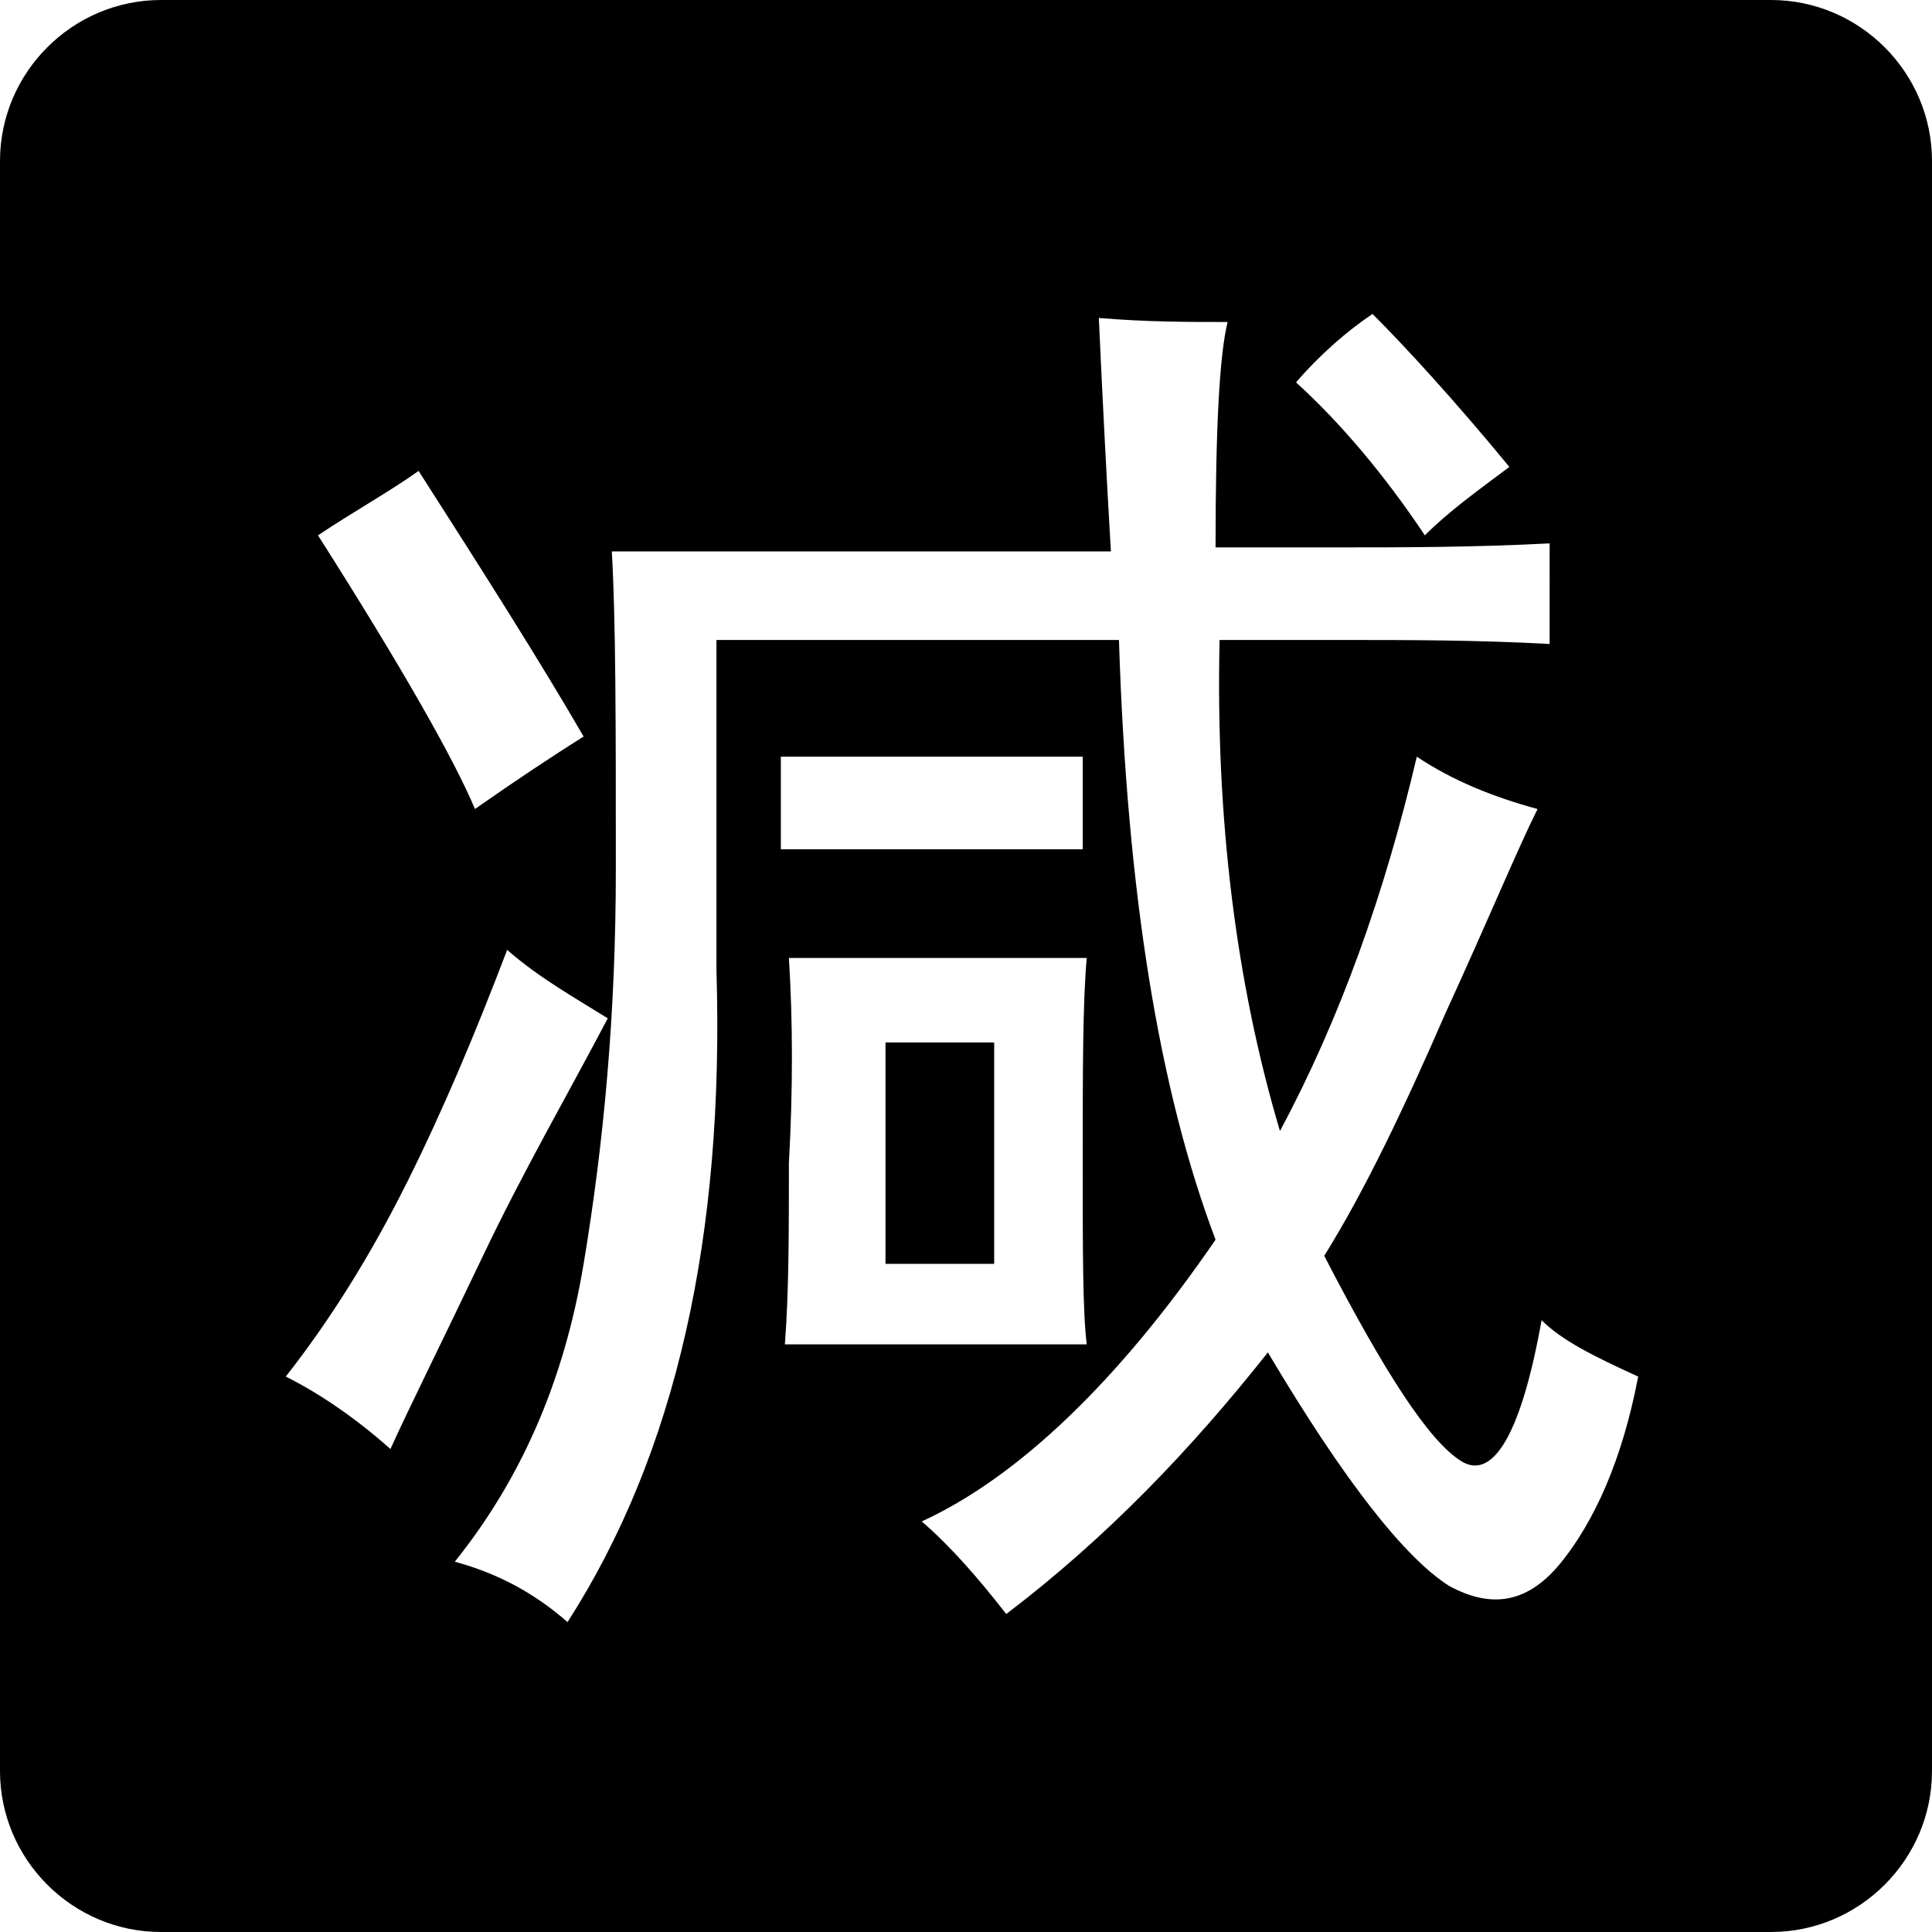<?xml version="1.0" standalone="no"?><!DOCTYPE svg PUBLIC "-//W3C//DTD SVG 1.1//EN" "http://www.w3.org/Graphics/SVG/1.1/DTD/svg11.dtd"><svg t="1630568753744" class="icon" viewBox="0 0 1024 1024" version="1.1" xmlns="http://www.w3.org/2000/svg" p-id="2168" xmlns:xlink="http://www.w3.org/1999/xlink" width="200" height="200"><defs><style type="text/css">@font-face { font-family: element-icons; src: url("chrome-extension://moombeodfomdpjnpocobemoiaemednkg/fonts/element-icons.woff") format("woff"), url("chrome-extension://moombeodfomdpjnpocobemoiaemednkg/fonts/element-icons.ttf ") format("truetype"); }
</style></defs><path d="M469.333 552.533h57.6v117.333H469.333z" p-id="2169"></path><path d="M938.667 0H85.333C38.4 0 0 38.4 0 85.333v853.333c0 46.933 38.4 85.333 85.333 85.333h853.333c46.933 0 85.333-38.4 85.333-85.333V85.333c0-46.933-38.4-85.333-85.333-85.333z m-211.2 166.4c17.067 17.067 42.667 44.8 72.533 81.067-17.067 12.8-32 23.467-44.8 36.267-21.333-32-44.8-59.733-68.267-81.067 12.8-14.933 27.733-27.733 40.533-36.267z m-505.6 83.2c34.133 53.333 64 100.267 87.467 140.8-17.067 10.667-36.267 23.467-57.6 38.4-10.667-25.6-38.4-74.667-83.2-145.067 19.2-12.8 38.4-23.467 53.333-34.133zM151.467 729.6c23.467-29.867 44.8-64 64-102.4 19.2-38.4 36.267-78.933 53.333-123.733 17.067 14.933 36.267 25.6 53.333 36.267-21.333 40.533-44.8 81.067-66.133 125.867-21.333 44.8-38.4 78.933-49.067 102.4-19.2-17.067-38.4-29.867-55.467-38.4z m262.4-279.467v-49.067h160v49.067h-160z m4.267 57.6H576c-2.133 23.467-2.133 59.733-2.133 108.8 0 46.933 0 78.933 2.133 96h-160c2.133-27.733 2.133-59.733 2.133-96 2.133-38.4 2.133-74.667 0-108.8z m409.6 320c-17.067 21.333-36.267 25.6-59.733 12.8-23.467-14.933-55.467-55.467-96-123.733-40.533 51.2-85.333 98.133-138.667 138.667-14.933-19.2-29.867-36.267-44.8-49.067 51.2-23.467 104.533-74.667 155.733-149.333-29.867-78.933-46.933-183.467-51.2-317.867h-213.333v174.933c4.267 140.8-21.333 256-78.933 345.6-17.067-14.933-36.267-25.6-59.733-32 34.133-42.667 57.6-93.867 68.267-157.867s17.067-132.267 17.067-209.067c0-76.8 0-132.267-2.133-168.533h264.533c-2.133-36.267-4.267-76.8-6.4-123.733 25.6 2.133 46.933 2.133 68.267 2.133-4.267 17.067-6.4 55.467-6.4 119.467h64c34.133 0 72.533 0 113.067-2.133V341.333c-38.4-2.133-74.667-2.133-110.933-2.133h-64c-2.133 93.867 8.533 181.333 32 260.267 32-59.733 55.467-125.867 72.533-198.4 19.2 12.8 40.533 21.333 64 27.733-10.667 21.333-25.6 57.6-49.067 108.8-21.333 49.067-42.667 93.867-64 128 32 61.867 55.467 98.133 72.533 108.8 17.067 10.667 32-14.933 42.667-74.667 10.667 10.667 27.733 19.2 51.2 29.867-8.533 44.8-23.467 76.8-40.533 98.133z" p-id="2170"></path></svg>